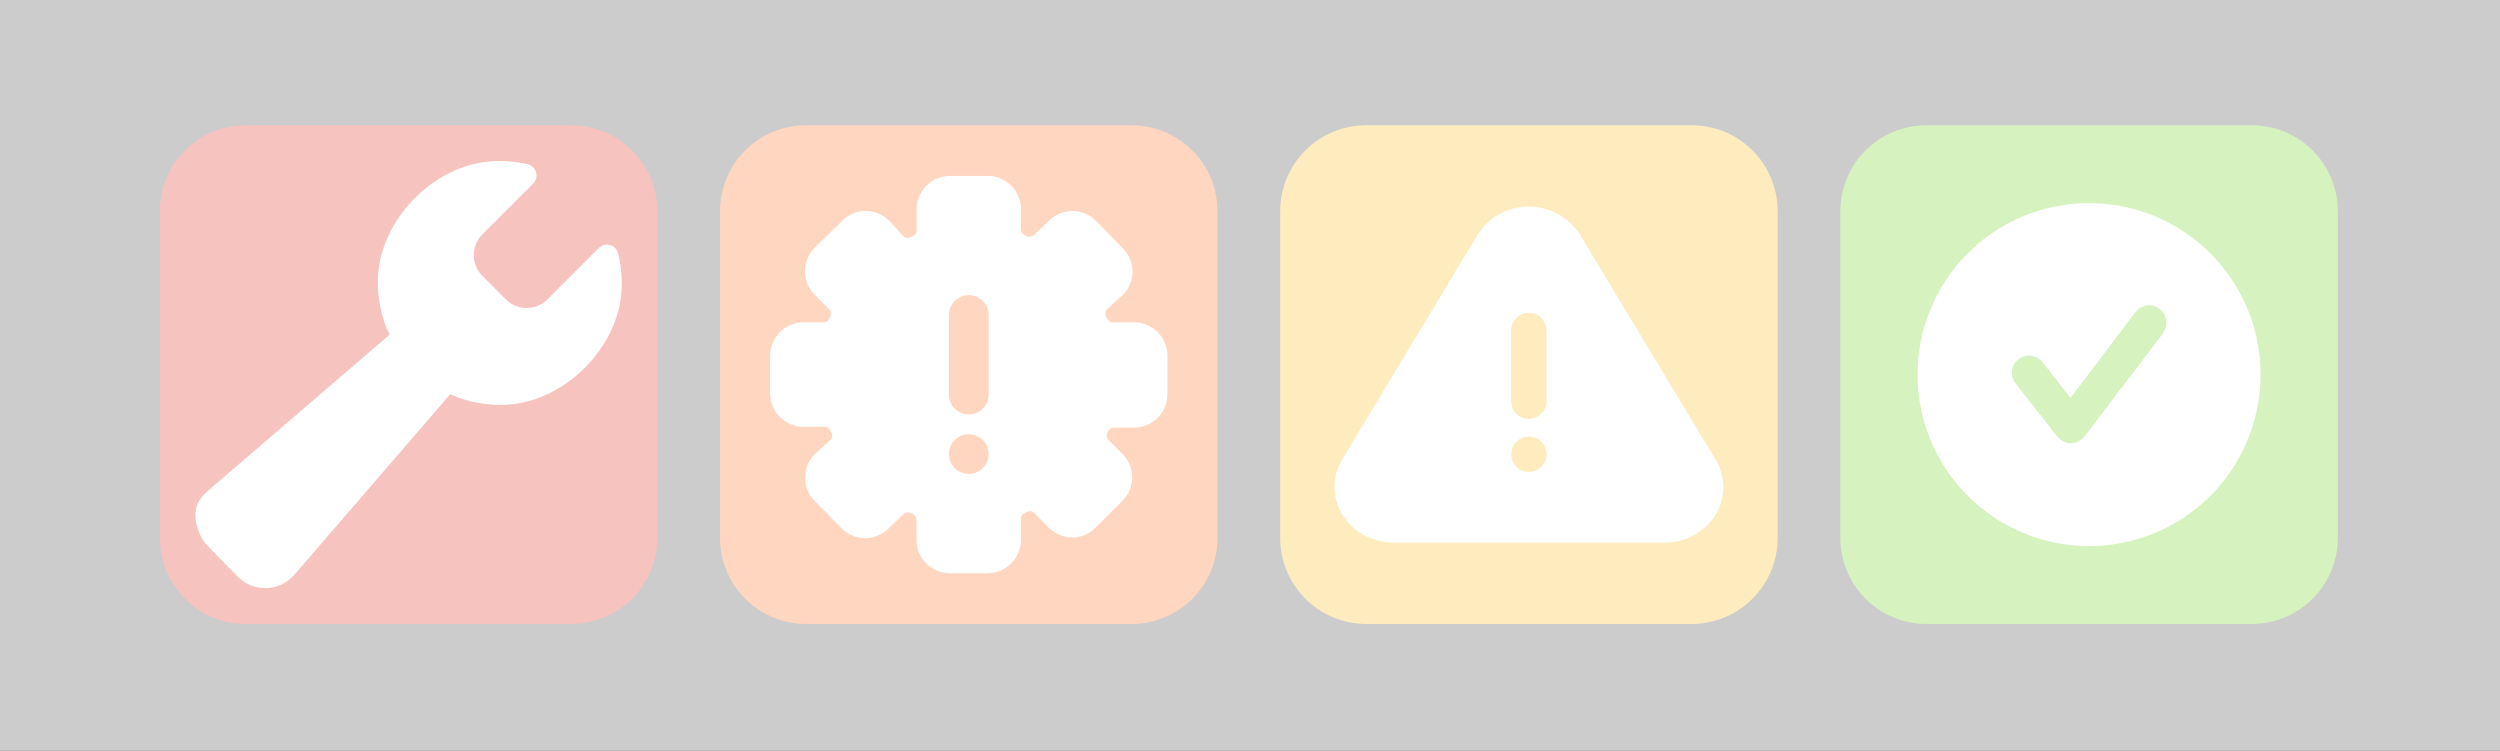 <?xml version="1.0" encoding="UTF-8" standalone="no"?>
<svg
   xmlns:dc="http://purl.org/dc/elements/1.1/"
   xmlns:cc="http://creativecommons.org/ns#"
   xmlns:rdf="http://www.w3.org/1999/02/22-rdf-syntax-ns#"
   xmlns:svg="http://www.w3.org/2000/svg"
   xmlns="http://www.w3.org/2000/svg"
   xmlns:sodipodi="http://sodipodi.sourceforge.net/DTD/sodipodi-0.dtd"
   xmlns:inkscape="http://www.inkscape.org/namespaces/inkscape"
   inkscape:version="1.0 (4035a4fb49, 2020-05-01)"
   sodipodi:docname="meterv2_0.svg"
   width="31.952mm"
   height="9.593mm"
   viewBox="0 0 31.952 9.593"
   version="1.1"
   id="svg1509">
  <rect x="0" y="0" width="31.952" height="9.593" fill="#333333" stroke="none"/>
  <sodipodi:namedview
     inkscape:current-layer="svg1509"
     inkscape:window-maximized="1"
     inkscape:window-y="27"
     inkscape:window-x="0"
     inkscape:cy="19.388016"
     inkscape:cx="62.314496"
     inkscape:zoom="0.68862935"
     fit-margin-bottom="0"
     fit-margin-right="0"
     fit-margin-left="0"
     fit-margin-top="0"
     showgrid="false"
     id="namedview20"
     inkscape:window-height="949"
     inkscape:window-width="1920"
     inkscape:pageshadow="2"
     inkscape:pageopacity="0"
     guidetolerance="10"
     gridtolerance="10"
     objecttolerance="10"
     borderopacity="1"
     bordercolor="#666666"
     pagecolor="#ffffff" />
  <defs
     id="defs1503" />
  <g
     transform="translate(-89.857,-143.37)"
     id="layer1">
    <g
       transform="matrix(0.265,0,0,0.265,116.612,154.41)"
       id="g1175">
      <g
         id="g871"
         transform="matrix(1.03,0,0,1.03,1.947,-6.781)">
        <path
           style="fill:#dc0e01;fill-opacity:1"
           fill="#abb0b4"
           d="m -88.389,-28 c -2.239,0 -4.041,1.802 -4.041,4.041 v 15.27 c 0,2.239 1.802,4.043 4.041,4.043 h 15.215 c 2.239,0 4.041,-1.804 4.041,-4.043 V -23.959 c 0,-2.239 -1.802,-4.041 -4.041,-4.041 z"
           id="path851" />
        <path
           style="fill:#ffffff"
           id="path2"
           fill="#dc0e01"
           d="m -70.969,-22 c -0.102,-0.407 -0.61,-0.549 -0.906,-0.252 l -2.409,2.409 c -0.535,0.535 -1.403,0.535 -1.938,0 l -1.105,-1.106 c -0.535,-0.535 -0.535,-1.402 0,-1.937 l 2.38,-2.38 c 0.299,-0.299 0.153,-0.811 -0.258,-0.908 -0.563,-0.132 -1.159,-0.18 -1.772,-0.131 -2.639,0.211 -5.068,2.685 -5.232,5.327 -0.062,1.002 0.14,1.95 0.535,2.789 l -8.423,7.238 c -0.379,0.326 -0.644,0.628 -0.665,1.127 -0.021,0.499 0.203,1.15 0.553,1.506 l 1.427,1.454 c 0.353,0.36 0.841,0.556 1.346,0.539 0.504,-0.016 0.979,-0.243 1.308,-0.625 l 7.296,-8.453 c 0.815,0.364 1.726,0.549 2.689,0.489 2.66,-0.166 5.135,-2.614 5.329,-5.272 0.046,-0.63 -0.011,-1.239 -0.154,-1.815 z" />
      </g>
      <g
         id="g867"
         transform="matrix(1.03,0,0,1.03,0.694,-6.781)">
        <path
           style="fill:#ff5c00;fill-opacity:1"
           fill="#abb0b4"
           d="m -60.941,-28 c -2.239,0 -4.041,1.802 -4.041,4.041 v 15.27 c 0,2.239 1.802,4.043 4.041,4.043 h 15.215 c 2.239,0 4.041,-1.804 4.041,-4.043 v -15.27 c 0,-2.239 -1.802,-4.041 -4.041,-4.041 z"
           id="path847" />
        <path
           style="fill:#ffffff;fill-rule:evenodd;stroke-width:0.93"
           id="path4"
           fill="#ff5c00"
           d="m -45.593,-18.77 h -1.014 c -0.13,0 -0.223,-0.102 -0.279,-0.242 -0.033,-0.051 -0.051,-0.111 -0.051,-0.172 0,-0.061 0.018,-0.121 0.051,-0.172 l 0.754,-0.688 c 0.148,-0.142 0.265,-0.313 0.345,-0.501 0.08,-0.189 0.121,-0.392 0.12,-0.597 -1.86e-4,-0.206 -0.041,-0.41 -0.121,-0.6 -0.08,-0.19 -0.197,-0.362 -0.344,-0.507 l -1.247,-1.275 c -0.144,-0.145 -0.316,-0.261 -0.505,-0.34 -0.189,-0.079 -0.392,-0.119 -0.597,-0.119 -0.205,0 -0.408,0.041 -0.597,0.119 -0.189,0.079 -0.361,0.194 -0.505,0.34 l -0.716,0.688 c -0.057,0.036 -0.123,0.056 -0.191,0.056 -0.068,0 -0.134,-0.019 -0.191,-0.056 -0.056,-0.021 -0.105,-0.057 -0.142,-0.105 -0.036,-0.048 -0.058,-0.105 -0.063,-0.165 v -0.958 c 1.86e-4,-0.407 -0.158,-0.797 -0.441,-1.089 -0.283,-0.292 -0.669,-0.462 -1.075,-0.474 h -1.805 c -0.415,-9e-6 -0.814,0.164 -1.109,0.457 -0.295,0.293 -0.461,0.69 -0.464,1.106 v 1.014 c 0,0.13 -0.102,0.223 -0.242,0.279 -0.051,0.033 -0.111,0.051 -0.172,0.051 -0.061,0 -0.121,-0.018 -0.172,-0.051 l -0.688,-0.754 c -0.295,-0.293 -0.692,-0.46 -1.107,-0.465 -0.205,4e-4 -0.407,0.042 -0.596,0.122 -0.189,0.08 -0.359,0.197 -0.502,0.344 l -1.275,1.247 c -0.15,0.145 -0.269,0.318 -0.35,0.51 -0.081,0.192 -0.123,0.398 -0.123,0.606 0,0.208 0.042,0.415 0.123,0.606 0.081,0.192 0.2,0.365 0.35,0.51 l 0.688,0.688 c 0.036,0.057 0.056,0.123 0.056,0.191 0,0.068 -0.019,0.134 -0.056,0.191 -0.021,0.056 -0.057,0.105 -0.105,0.141 -0.048,0.036 -0.105,0.058 -0.165,0.063 h -0.958 c -0.415,0 -0.812,0.165 -1.105,0.458 -0.293,0.293 -0.458,0.691 -0.458,1.105 v 1.758 c -9e-6,0.415 0.164,0.814 0.457,1.109 0.293,0.295 0.69,0.461 1.106,0.464 h 1.014 c 0.13,0 0.223,0.102 0.279,0.242 0.033,0.051 0.051,0.111 0.051,0.172 0,0.061 -0.018,0.121 -0.051,0.172 l -0.754,0.688 c -0.293,0.295 -0.46,0.692 -0.465,1.107 -3.16e-4,0.206 0.041,0.41 0.121,0.601 0.08,0.19 0.197,0.362 0.345,0.507 l 1.247,1.265 c 0.144,0.145 0.316,0.261 0.505,0.34 0.189,0.079 0.392,0.119 0.597,0.119 0.205,0 0.408,-0.041 0.597,-0.119 0.189,-0.079 0.361,-0.194 0.505,-0.34 l 0.716,-0.688 c 0.057,-0.036 0.123,-0.056 0.191,-0.056 0.068,0 0.134,0.019 0.191,0.056 0.056,0.021 0.105,0.057 0.141,0.105 0.036,0.048 0.058,0.105 0.063,0.165 v 1.014 c 0.014,0.405 0.186,0.788 0.477,1.069 0.292,0.281 0.681,0.438 1.086,0.438 h 1.758 c 0.415,0 0.814,-0.164 1.109,-0.457 0.295,-0.293 0.461,-0.69 0.464,-1.106 v -1.014 c 0,-0.13 0.102,-0.223 0.242,-0.279 0.051,-0.033 0.111,-0.051 0.172,-0.051 0.061,0 0.121,0.018 0.172,0.051 l 0.707,0.716 c 0.295,0.293 0.692,0.46 1.107,0.465 0.205,-3.722e-4 0.407,-0.042 0.596,-0.122 0.189,-0.08 0.359,-0.197 0.502,-0.344 l 1.247,-1.247 c 0.145,-0.144 0.261,-0.316 0.34,-0.505 0.079,-0.189 0.119,-0.392 0.119,-0.597 0,-0.205 -0.041,-0.408 -0.119,-0.597 -0.079,-0.189 -0.194,-0.361 -0.34,-0.505 l -0.679,-0.679 c -0.033,-0.051 -0.051,-0.111 -0.051,-0.172 0,-0.061 0.018,-0.121 0.051,-0.172 0.021,-0.056 0.057,-0.105 0.105,-0.142 0.048,-0.036 0.105,-0.058 0.165,-0.063 h 1.014 c 0.403,-0.014 0.785,-0.184 1.066,-0.474 0.281,-0.29 0.439,-0.677 0.441,-1.08 v -1.805 c 0,-0.415 -0.164,-0.814 -0.457,-1.109 -0.293,-0.295 -0.69,-0.461 -1.106,-0.464 z m -8.671,6.169 c 0,0.514 0.417,0.93 0.93,0.93 0.514,0 0.93,-0.417 0.93,-0.93 0,-0.514 -0.417,-0.93 -0.93,-0.93 -0.514,0 -0.93,0.417 -0.93,0.93 z m 0.273,-7.171 c 0.174,-0.174 0.411,-0.273 0.658,-0.273 0.247,0 0.483,0.098 0.658,0.273 0.174,0.174 0.273,0.411 0.273,0.658 v 3.722 c 0,0.247 -0.098,0.483 -0.273,0.658 -0.174,0.174 -0.411,0.273 -0.658,0.273 -0.247,0 -0.483,-0.098 -0.658,-0.273 -0.174,-0.174 -0.273,-0.411 -0.273,-0.658 v -3.722 c 0,-0.247 0.098,-0.483 0.273,-0.658 z"
           clipRule="evenodd"
           fillRule="evenodd" />
      </g>
      <g
         id="g863"
         transform="matrix(1.03,0,0,1.03,-19.639,-6.781)">
        <path
           style="fill:#fdb400;fill-opacity:1"
           id="path845"
           d="m -14.971,-28 c -2.239,0 -4.041,1.802 -4.041,4.041 v 15.27 c 0,2.239 1.802,4.043 4.041,4.043 H 0.244 c 2.239,0 4.041,-1.804 4.041,-4.043 V -23.959 c 0,-2.239 -1.802,-4.041 -4.041,-4.041 z"
           fill="#abb0b4" />
        <path
           style="fill:#ffffff;fill-rule:nonzero;stroke-width:0.828"
           id="path6"
           fill="#fdb400"
           d="M 1.376,-12.347 -4.976,-22.88 c -0.257,-0.402 -0.611,-0.732 -1.029,-0.961 -0.418,-0.229 -0.887,-0.349 -1.364,-0.349 -0.477,0 -0.946,0.12 -1.364,0.349 -0.418,0.229 -0.772,0.56 -1.029,0.961 l -6.351,10.533 c -0.224,0.374 -0.346,0.8 -0.354,1.237 -0.007,0.436 0.1,0.866 0.312,1.248 0.245,0.429 0.599,0.786 1.027,1.033 0.428,0.247 0.913,0.377 1.408,0.375 h 12.703 c 0.491,0.005 0.974,-0.119 1.402,-0.36 C 0.812,-9.057 1.168,-9.407 1.417,-9.83 1.635,-10.215 1.746,-10.652 1.739,-11.094 c -0.007,-0.443 -0.133,-0.875 -0.363,-1.253 z m -8.744,0.58 c -0.164,0 -0.324,-0.049 -0.46,-0.14 -0.136,-0.091 -0.242,-0.22 -0.305,-0.372 -0.063,-0.151 -0.079,-0.318 -0.047,-0.478 0.032,-0.161 0.111,-0.308 0.227,-0.424 0.116,-0.116 0.263,-0.195 0.424,-0.227 0.161,-0.032 0.327,-0.016 0.478,0.047 0.151,0.063 0.281,0.169 0.372,0.305 0.091,0.136 0.14,0.296 0.14,0.46 0,0.22 -0.087,0.43 -0.243,0.586 -0.155,0.155 -0.366,0.243 -0.586,0.243 z m 0.828,-3.312 c 0,0.22 -0.087,0.43 -0.243,0.586 -0.155,0.155 -0.366,0.243 -0.586,0.243 -0.22,0 -0.43,-0.087 -0.586,-0.243 -0.155,-0.155 -0.243,-0.366 -0.243,-0.586 v -3.312 c 0,-0.22 0.087,-0.43 0.243,-0.586 0.155,-0.155 0.366,-0.243 0.586,-0.243 0.22,0 0.43,0.087 0.586,0.243 0.155,0.155 0.243,0.366 0.243,0.586 z" />
      </g>
      <g
         id="g875"
         transform="matrix(1.03,0,0,1.03,-31.981,-6.781)">
        <path
           style="fill:#58cc00;fill-opacity:1"
           id="path849"
           d="m 23.241,-28 c -2.239,0 -4.041,1.802 -4.041,4.041 v 15.27 c 0,2.239 1.802,4.043 4.041,4.043 h 15.215 c 2.239,0 4.041,-1.804 4.041,-4.043 V -23.959 c 0,-2.239 -1.802,-4.041 -4.041,-4.041 z"
           fill="#abb0b4" />
        <path
           style="fill:#ffffff;stroke-width:0.803"
           id="path8"
           fill="#58cc00"
           d="m 30.849,-24.354 c -1.588,0 -3.141,0.471 -4.462,1.353 -1.321,0.882 -2.35,2.137 -2.958,3.604 -0.608,1.467 -0.767,3.082 -0.457,4.64 0.31,1.558 1.075,2.989 2.198,4.112 1.123,1.123 2.554,1.888 4.112,2.198 1.558,0.31 3.173,0.151 4.64,-0.457 1.467,-0.608 2.722,-1.637 3.604,-2.958 0.882,-1.321 1.353,-2.873 1.353,-4.462 0,-1.055 -0.208,-2.099 -0.611,-3.073 -0.404,-0.974 -0.995,-1.86 -1.741,-2.605 -0.746,-0.746 -1.631,-1.337 -2.605,-1.741 -0.974,-0.404 -2.019,-0.611 -3.073,-0.611 z m 3.453,6.111 -3.67,4.818 c -0.075,0.097 -0.171,0.176 -0.281,0.23 -0.11,0.054 -0.231,0.083 -0.354,0.083 -0.122,6.43e-4 -0.243,-0.026 -0.352,-0.079 -0.11,-0.053 -0.206,-0.13 -0.282,-0.226 l -1.959,-2.498 c -0.065,-0.083 -0.113,-0.179 -0.141,-0.28 -0.028,-0.102 -0.036,-0.208 -0.023,-0.313 0.013,-0.105 0.047,-0.206 0.099,-0.298 0.052,-0.092 0.122,-0.172 0.205,-0.237 0.168,-0.131 0.382,-0.19 0.593,-0.163 0.105,0.013 0.206,0.047 0.298,0.099 0.092,0.052 0.172,0.122 0.237,0.205 l 1.309,1.67 3.036,-4.015 c 0.064,-0.084 0.145,-0.155 0.236,-0.209 0.092,-0.053 0.193,-0.088 0.298,-0.102 0.105,-0.014 0.212,-0.007 0.315,0.02 0.103,0.027 0.199,0.074 0.283,0.139 0.084,0.064 0.155,0.145 0.209,0.236 0.053,0.092 0.088,0.193 0.102,0.298 0.014,0.105 0.007,0.212 -0.02,0.315 -0.027,0.103 -0.074,0.199 -0.139,0.283 z" />
      </g>
    </g>
    <rect
       style="opacity:0.75;fill:#ffffff;fill-opacity:1;stroke:none;stroke-width:0.678;stroke-miterlimit:4;stroke-dasharray:none;stroke-opacity:1"
       id="rect1113"
       width="31.952"
       height="9.593"
       x="89.857"
       y="143.37" />
  </g>
</svg>

